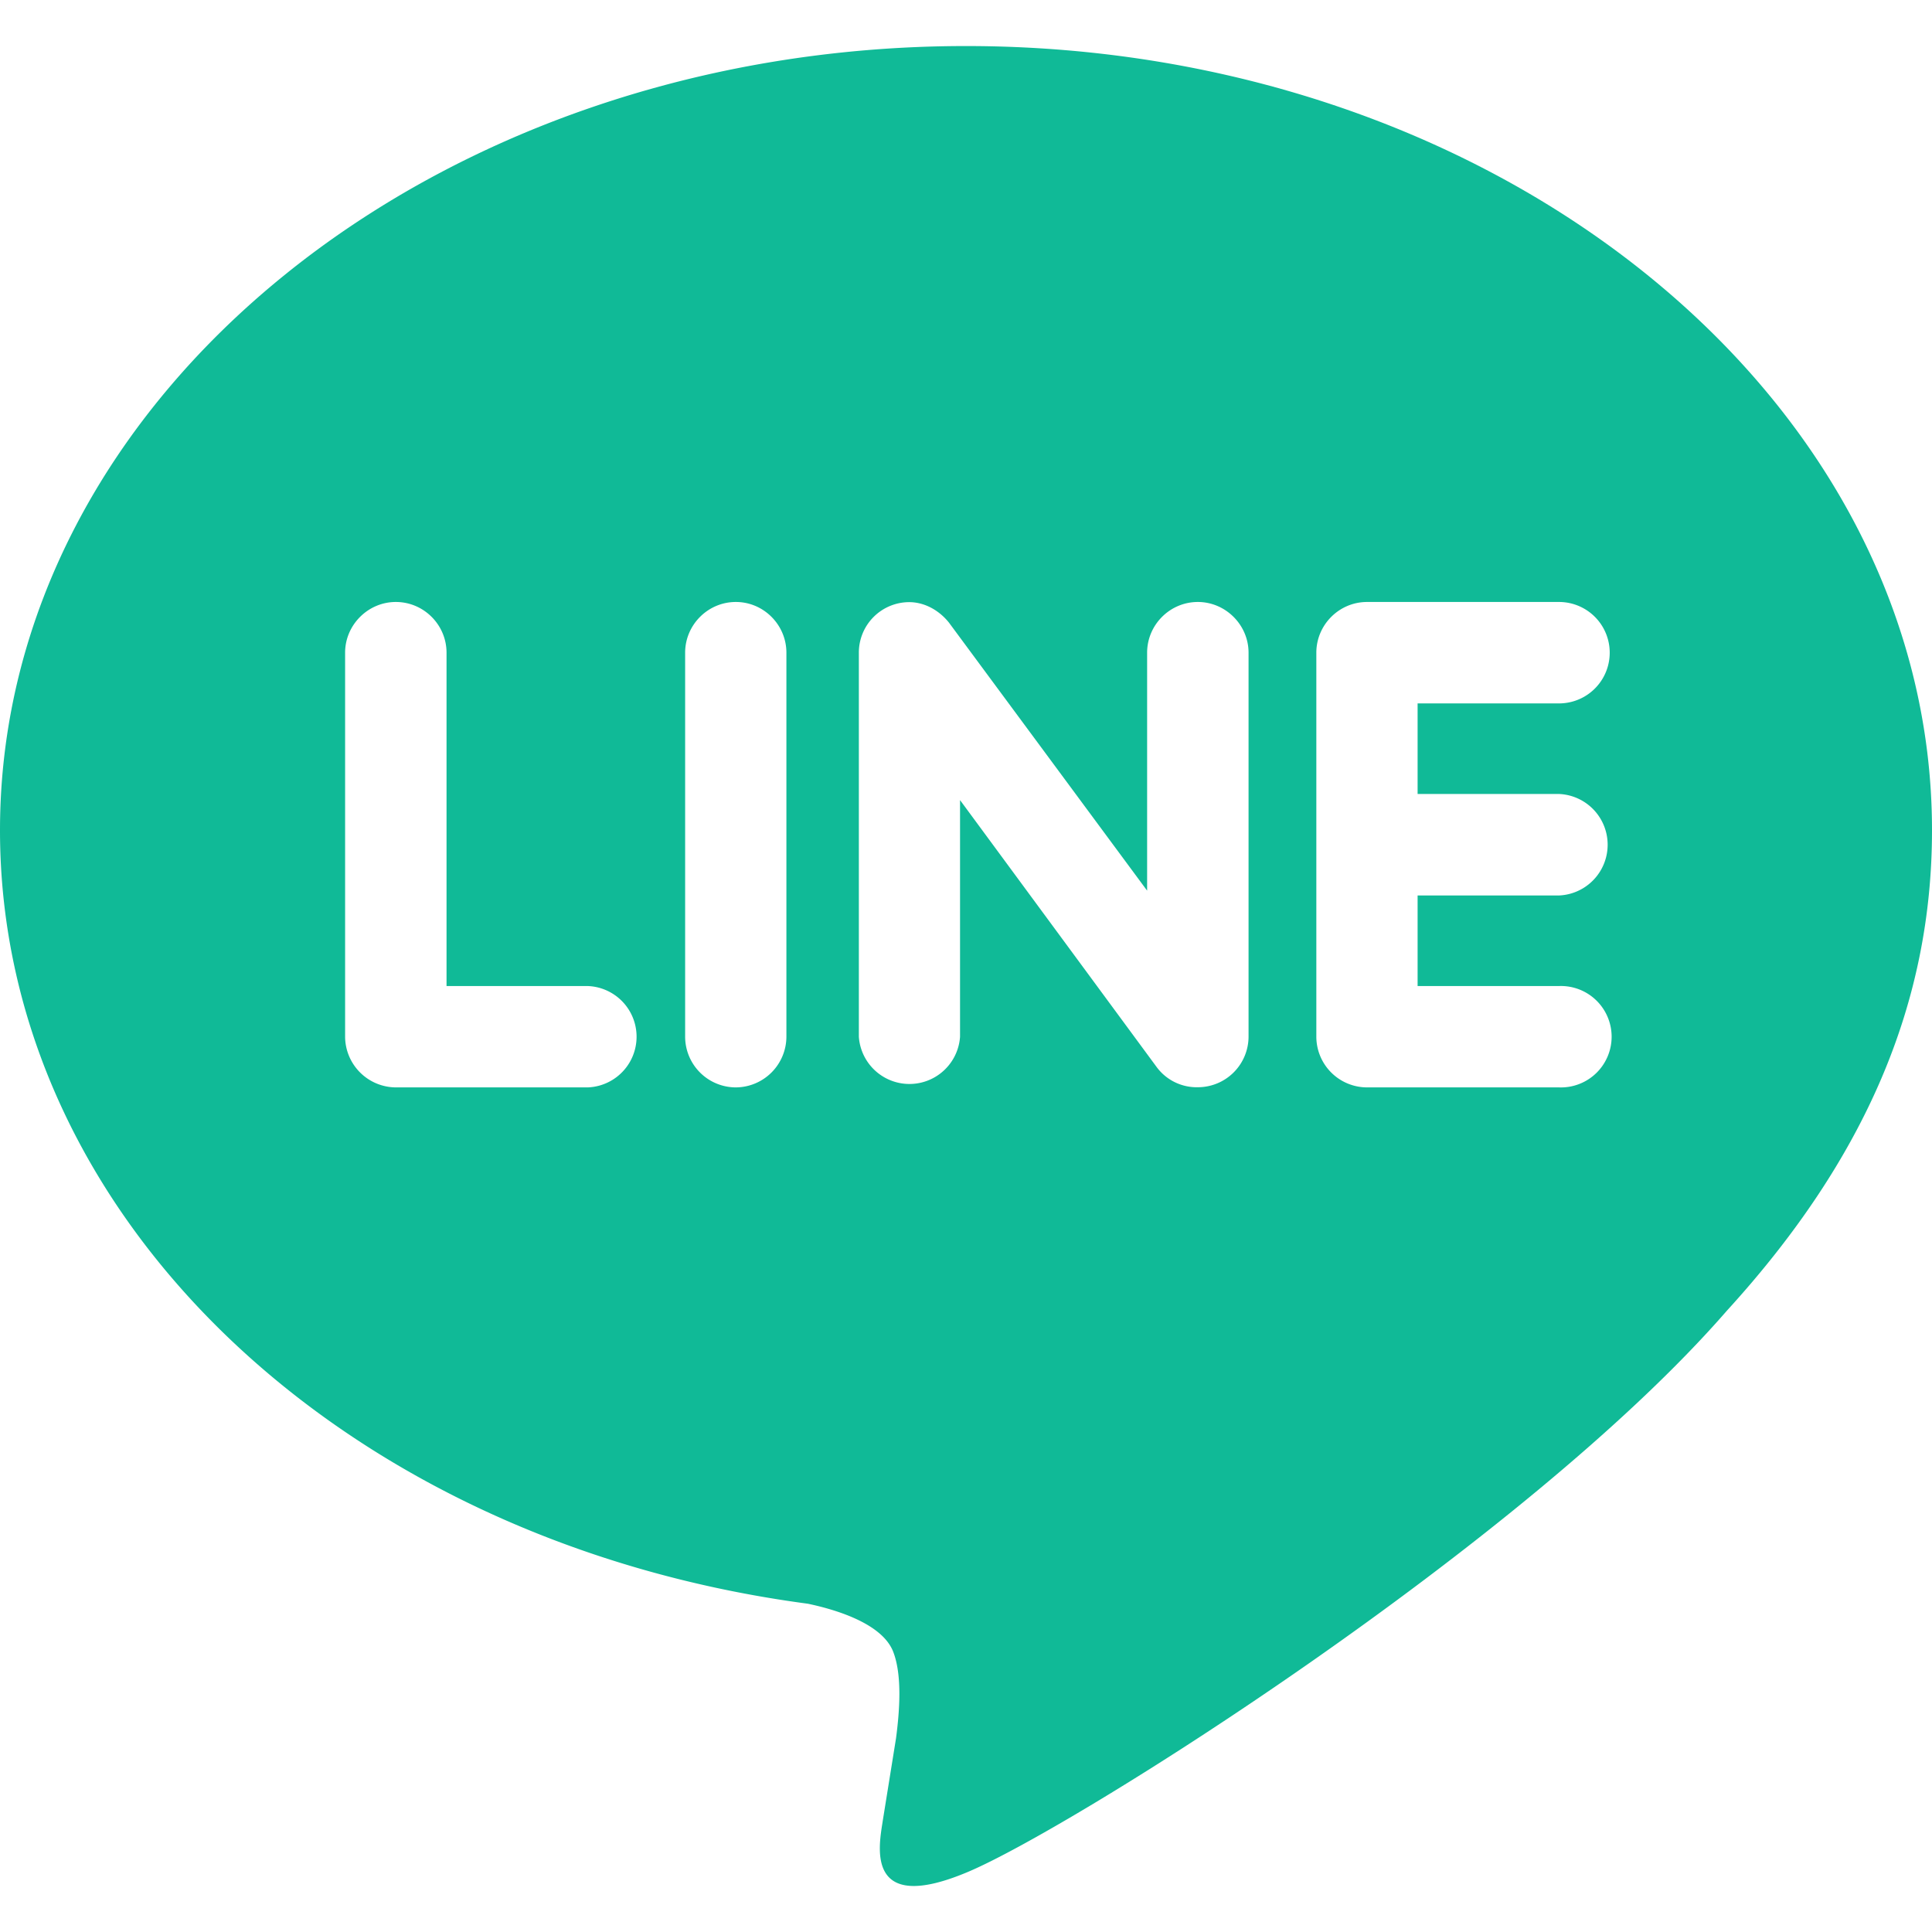 <?xml version="1.0" standalone="no"?><!DOCTYPE svg PUBLIC "-//W3C//DTD SVG 1.1//EN" "http://www.w3.org/Graphics/SVG/1.1/DTD/svg11.dtd"><svg t="1645934465065" class="icon" viewBox="0 0 1024 1024" version="1.1" xmlns="http://www.w3.org/2000/svg" p-id="9283" xmlns:xlink="http://www.w3.org/1999/xlink" width="32" height="32"><defs><style type="text/css"></style></defs><path d="M826.24 420.821a26.923 26.923 0 0 1 0 53.803H751.36v48h74.88a26.88 26.88 0 1 1 0 53.717h-101.803a26.923 26.923 0 0 1-26.752-26.837V345.941c0-14.72 12.032-26.88 26.88-26.88h101.803a26.88 26.88 0 0 1-0.128 53.76H751.36v48h74.88z m-164.48 128.683a26.88 26.88 0 0 1-26.923 26.752 26.368 26.368 0 0 1-21.76-10.667l-104.235-141.525v125.44a26.88 26.88 0 0 1-53.632 0V345.941a26.752 26.752 0 0 1 26.624-26.795c8.32 0 16 4.437 21.12 10.837l105.045 142.08V345.941c0-14.72 12.032-26.88 26.88-26.88 14.72 0 26.88 12.16 26.88 26.88v203.563z m-244.949 0a26.965 26.965 0 0 1-26.923 26.837 26.923 26.923 0 0 1-26.752-26.837V345.941c0-14.72 12.032-26.88 26.88-26.88 14.763 0 26.795 12.16 26.795 26.88v203.563z m-105.216 26.837H209.792a27.051 27.051 0 0 1-26.88-26.837V345.941c0-14.72 12.16-26.88 26.88-26.88 14.848 0 26.88 12.16 26.88 26.88v176.683h74.923a26.88 26.88 0 0 1 0 53.717M1024 440.064C1024 210.901 794.24 24.405 512 24.405S0 210.901 0 440.064c0 205.269 182.187 377.259 428.16 409.941 16.683 3.499 39.381 11.008 45.141 25.173 5.12 12.843 3.371 32.683 1.621 46.08l-6.997 43.52c-1.92 12.843-10.24 50.603 44.757 27.52 55.083-22.997 295.083-173.995 402.603-297.6C988.843 614.101 1024 531.541 1024 440.064" fill="#10BA97" p-id="9284"></path></svg>